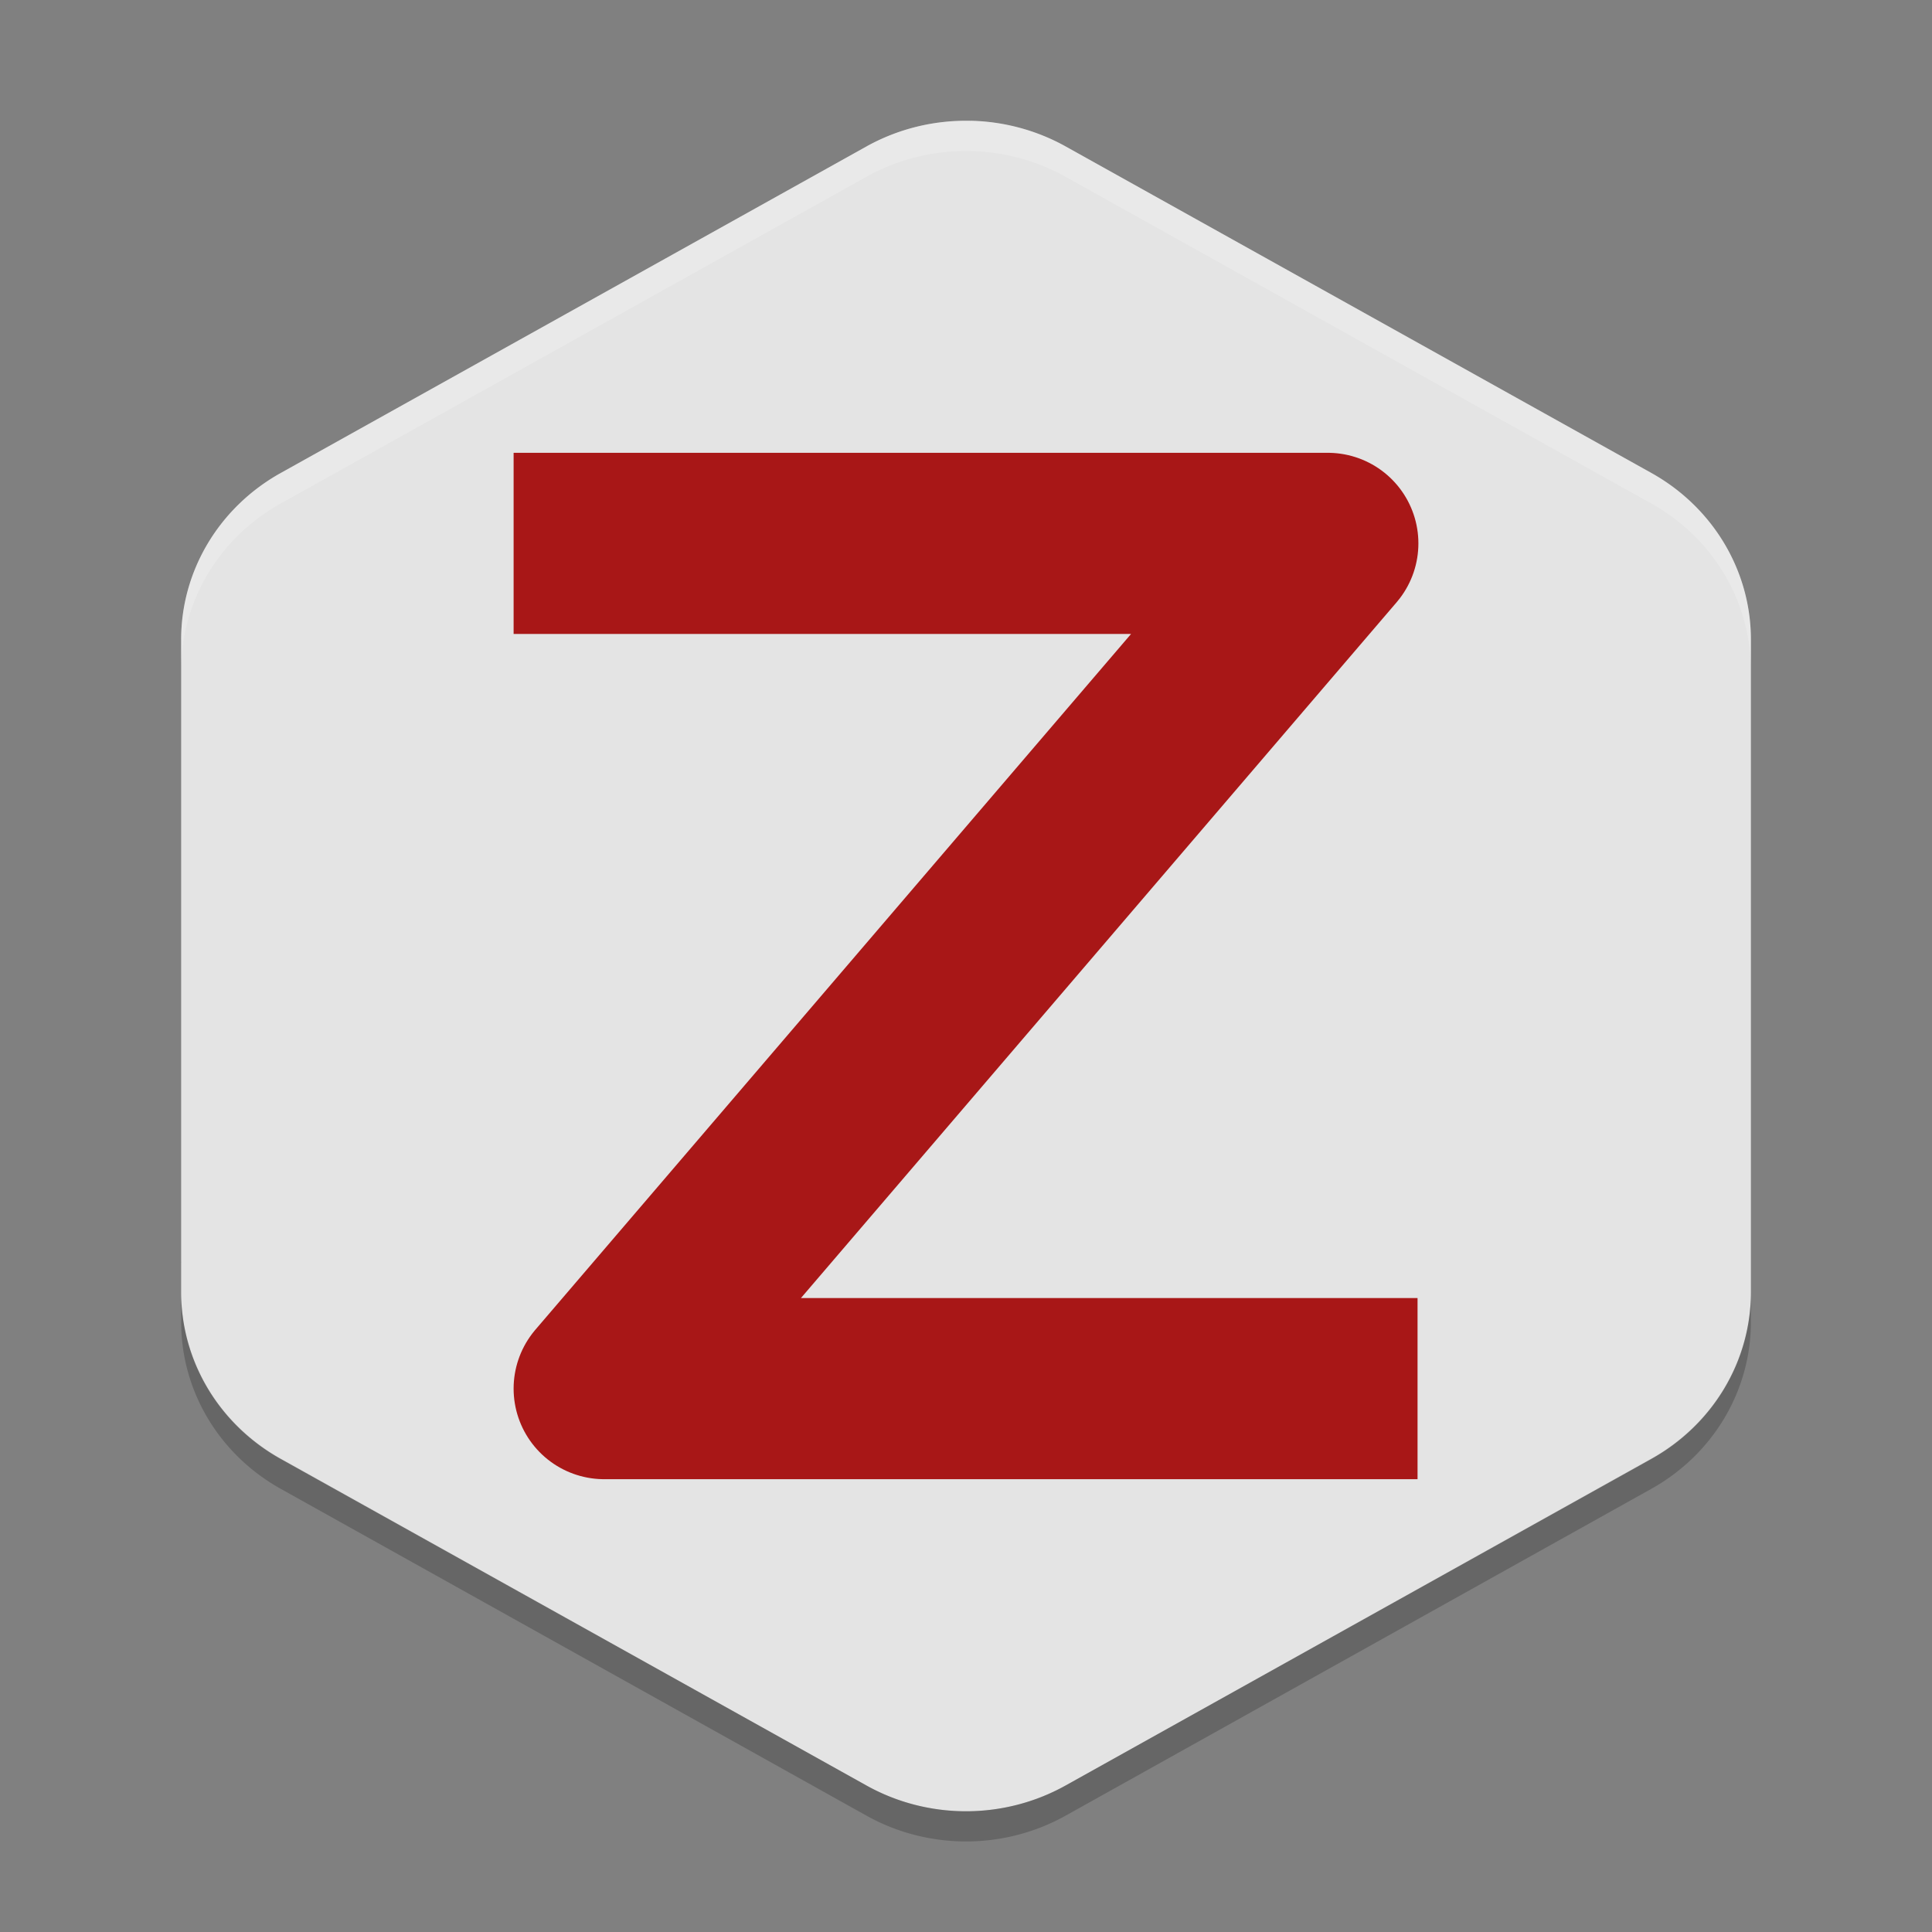 <svg height="64" viewBox="0 0 64 64" width="64" xmlns="http://www.w3.org/2000/svg"><rect x="0" y="0" width="64" height="64" fill="#808080" stroke="none"/><path d="m32.156 4.002a6.595 6.367 0 0 0 -3.454.849l-19.404 10.817a6.595 6.367 0 0 0 -3.297 5.514v21.634a6.595 6.367 0 0 0 3.297 5.514l19.405 10.817a6.595 6.367 0 0 0 6.595 0l19.405-10.817a6.595 6.367 0 0 0 3.298-5.516v-21.634a6.595 6.367 0 0 0 -3.298-5.514l-19.404-10.817a6.595 6.367 0 0 0 -3.142-.849z" fill="#e4e4e4"/><path d="m32.156 4.002a6.595 6.372 0 0 0 -3.453.852l-19.406 10.824a6.595 6.372 0 0 0 -3.297 5.52v1.002a6.595 6.372 0 0 1 3.297-5.521l19.406-10.824a6.595 6.372 0 0 1 3.453-.852 6.595 6.372 0 0 1 3.141.852l19.406 10.824a6.595 6.372 0 0 1 3.297 5.521v-1.002a6.595 6.372 0 0 0 -3.297-5.52l-19.406-10.824a6.595 6.372 0 0 0 -3.141-.852z" fill="#fff" opacity=".2"/><path d="m6 41.801a6.595 6.372 0 0 0  .002.074v-.074zm.002 1v1a6.595 6.372 0 0 0 3.297 5.518l19.406 10.828a6.595 6.372 0 0 0 6.594 0l19.404-10.828a6.595 6.372 0 0 0 3.297-5.518v-1a6.595 6.372 0 0 1 -3.297 5.518l-19.404 10.828a6.595 6.372 0 0 1 -6.594 0l-19.406-10.828a6.595 6.372 0 0 1 -3.297-5.518z" opacity=".2"/><path d="m20.014 18h23.972l-23.972 28h23.944" fill="none" stroke="#a81717" stroke-linecap="square" stroke-linejoin="round" stroke-width="6"/></svg>